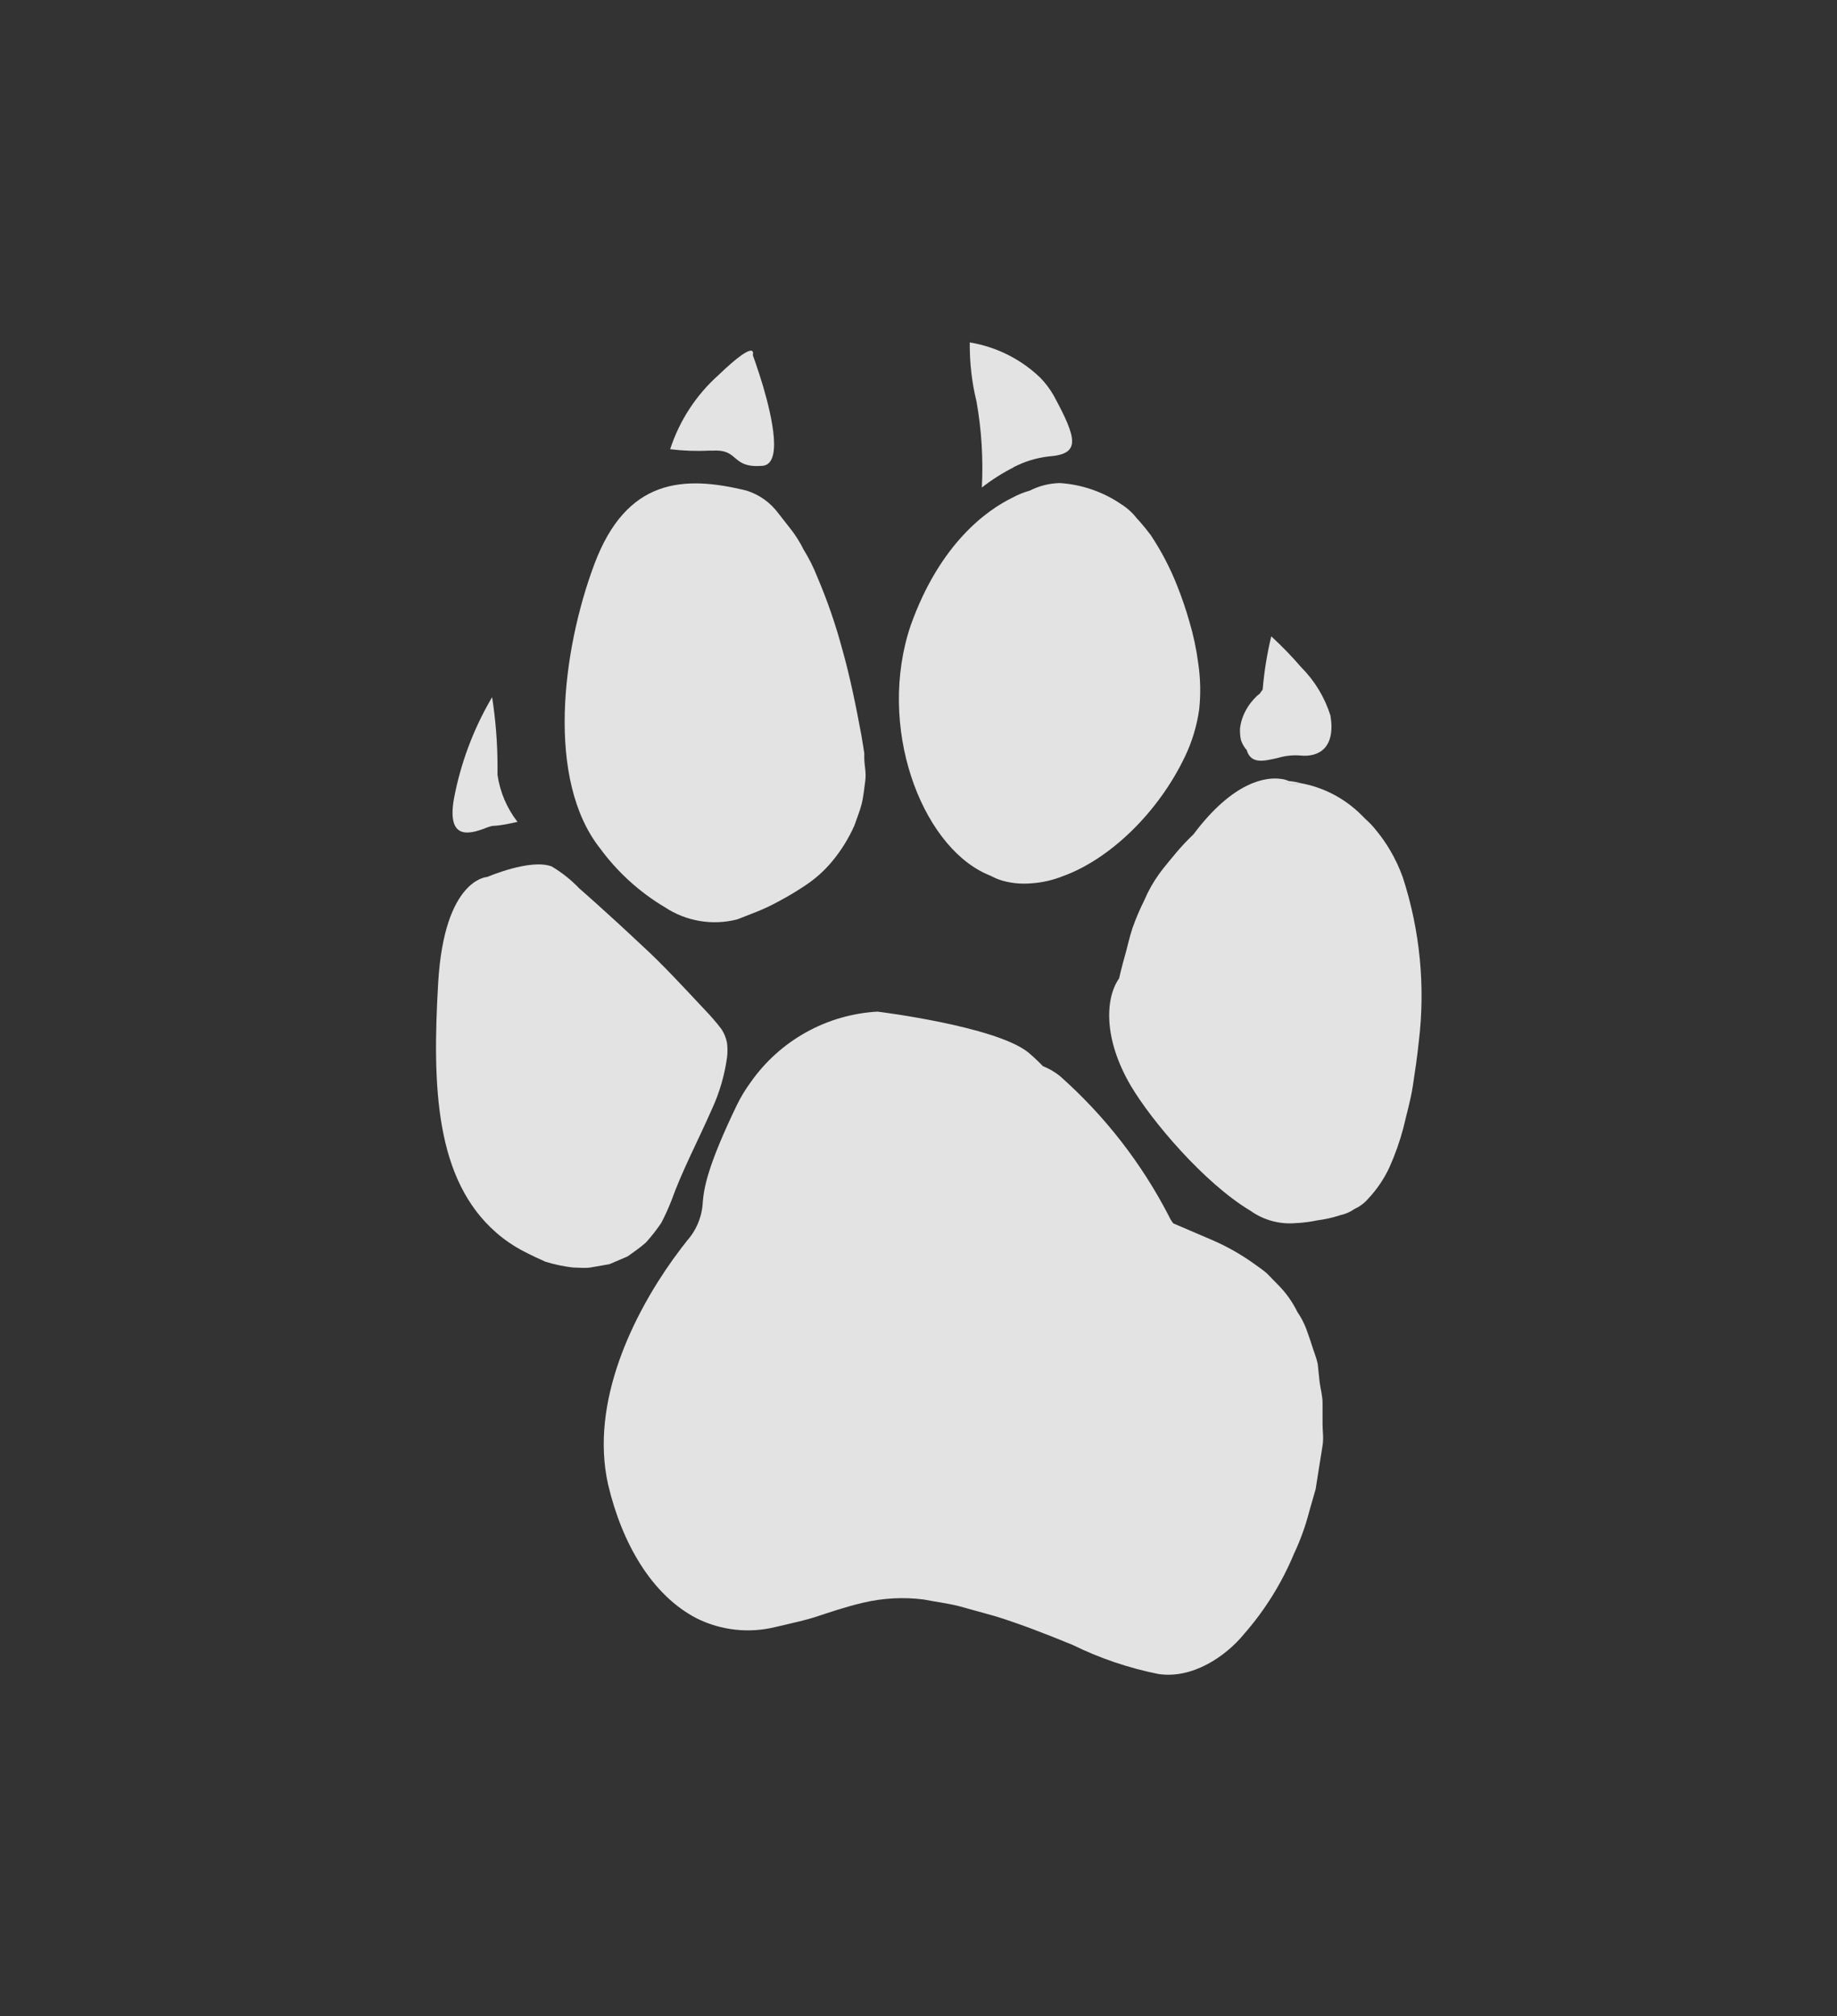 <svg width="72" height="79" viewBox="0 0 72 79" fill="none" xmlns="http://www.w3.org/2000/svg">
<rect x="0" y="0" width="72" height="79" fill="#333333" stroke="none"/>
<path d="M38.652 34.244L38.853 34.331C39.038 34.431 39.236 34.504 39.44 34.548C39.761 34.621 40.091 34.643 40.419 34.614C40.846 34.587 41.266 34.491 41.663 34.331C43.446 33.69 45.381 31.891 46.457 29.619C46.728 29.047 46.911 28.436 47 27.809C47.067 27.2 47.054 26.584 46.962 25.978C46.89 25.426 46.773 24.881 46.614 24.347C46.478 23.868 46.316 23.397 46.131 22.934C45.857 22.242 45.511 21.581 45.098 20.962C44.777 20.538 44.554 20.309 44.554 20.309C44.388 20.095 44.186 19.911 43.957 19.766C43.241 19.274 42.405 18.985 41.538 18.929C41.132 18.938 40.732 19.038 40.37 19.222C40.132 19.289 39.902 19.382 39.685 19.5C38.69 19.983 36.843 21.288 35.696 24.5C34.359 28.44 36.082 33.081 38.652 34.244Z" fill="#FBFBFB" fill-opacity="0.88"/>
<path d="M38.483 19.104C38.87 18.802 39.285 18.538 39.722 18.316C39.722 18.267 39.722 18.218 39.722 18.169C39.722 18.218 39.722 18.267 39.722 18.31C40.152 18.085 40.62 17.941 41.102 17.886C42.341 17.794 42.249 17.245 41.287 15.479C41.146 15.236 40.976 15.012 40.782 14.81V14.81C40.021 14.075 39.054 13.59 38.01 13.419C38.001 14.202 38.09 14.984 38.276 15.745C38.472 16.853 38.541 17.98 38.483 19.104V19.104Z" fill="#FBFBFB" fill-opacity="0.88"/>
<path d="M26.054 35.548C26.468 35.822 26.935 36.007 27.425 36.089C27.914 36.172 28.416 36.15 28.896 36.027L29.646 35.733C29.939 35.617 30.224 35.482 30.5 35.331C30.854 35.144 31.199 34.939 31.532 34.717C31.941 34.451 32.308 34.125 32.619 33.749C32.969 33.327 33.26 32.859 33.483 32.358C33.576 32.087 33.69 31.815 33.766 31.527C33.842 31.239 33.869 30.918 33.913 30.603C33.956 30.288 33.886 30.032 33.875 29.739V29.521L33.837 29.271L33.761 28.809C33.549 27.663 33.315 26.516 33.016 25.456C32.757 24.488 32.431 23.541 32.038 22.619C31.89 22.241 31.708 21.877 31.494 21.532C31.358 21.256 31.194 20.993 31.005 20.75L30.511 20.119C30.201 19.699 29.768 19.387 29.271 19.228C26.788 18.614 24.554 18.744 23.293 22.114C22.032 25.483 21.391 30.559 23.527 33.255C24.208 34.18 25.067 34.96 26.054 35.548V35.548Z" fill="#FBFBFB" fill-opacity="0.88"/>
<path d="M27.842 17.657C27.886 17.66 27.929 17.66 27.973 17.657C28.983 17.614 28.652 18.348 29.875 18.255C30.674 18.201 30.277 16.397 29.907 15.13C29.701 14.445 29.505 13.913 29.505 13.913C29.505 13.913 29.728 13.195 28.163 14.695C27.284 15.48 26.63 16.483 26.266 17.603C26.789 17.666 27.316 17.684 27.842 17.657V17.657Z" fill="#FBFBFB" fill-opacity="0.88"/>
<path d="M18.978 32.471C19.083 32.424 19.192 32.388 19.304 32.363C19.63 32.363 20.282 32.205 20.282 32.205C19.867 31.671 19.597 31.038 19.5 30.368V30.368C19.5 30.248 19.5 30.123 19.5 29.999C19.497 29.101 19.426 28.206 19.288 27.319L19.228 27.422C18.535 28.622 18.05 29.931 17.793 31.292C17.5 32.955 18.424 32.667 18.978 32.471Z" fill="#FBFBFB" fill-opacity="0.88"/>
<path d="M48.783 29.288C48.804 29.322 48.83 29.353 48.859 29.38C49.027 29.956 49.527 29.826 50.081 29.701C50.356 29.619 50.643 29.585 50.929 29.603C51.734 29.695 52.348 29.266 52.147 28.043C51.923 27.328 51.529 26.677 51 26.147V26.147C50.633 25.72 50.24 25.316 49.826 24.935C49.661 25.621 49.548 26.318 49.489 27.022C49.462 27.055 49.437 27.089 49.413 27.125C49.386 27.201 49.266 27.25 49.217 27.32C49.007 27.527 48.84 27.775 48.728 28.049C48.665 28.204 48.623 28.366 48.603 28.532C48.594 28.685 48.605 28.839 48.636 28.989C48.669 29.096 48.719 29.196 48.783 29.288Z" fill="#FBFBFB" fill-opacity="0.88"/>
<path d="M51.647 53.44C51.593 53.19 51.495 52.967 51.424 52.733C51.353 52.499 51.267 52.276 51.191 52.054C51.102 51.826 50.987 51.609 50.848 51.407C50.651 51.003 50.386 50.635 50.066 50.32L49.647 49.891C49.478 49.744 49.326 49.652 49.174 49.537C48.656 49.163 48.098 48.846 47.511 48.592L45.989 47.94C45.921 47.857 45.864 47.766 45.821 47.668C44.746 45.581 43.292 43.712 41.533 42.157C41.333 41.999 41.112 41.871 40.875 41.777C40.691 41.585 40.497 41.404 40.294 41.233C38.995 40.206 34.392 39.641 34.392 39.641C33.407 39.697 32.448 39.975 31.587 40.455C30.726 40.935 29.984 41.605 29.419 42.413C29.211 42.696 29.029 42.998 28.875 43.315C27.718 45.717 27.587 46.575 27.544 47.119C27.514 47.684 27.289 48.222 26.908 48.641C26.884 48.679 26.857 48.716 26.826 48.749C26.788 48.793 26.761 48.842 26.723 48.88L26.37 49.358C24.848 51.489 23.109 54.929 23.832 58.162C24.375 60.478 25.549 62.51 27.31 63.418C28.267 63.892 29.361 64.011 30.397 63.755L30.821 63.657C31.093 63.586 31.506 63.51 32.006 63.347C32.506 63.184 33.093 62.978 33.826 62.804C34.608 62.619 35.416 62.577 36.212 62.679C36.653 62.766 37.104 62.82 37.571 62.934L39.022 63.336C39.984 63.635 41.006 64.032 42.038 64.456C43.106 64.98 44.236 65.364 45.403 65.597C46.723 65.798 48.033 64.923 48.772 64.016C49.583 63.087 50.238 62.034 50.712 60.896C50.969 60.353 51.172 59.787 51.321 59.206L51.566 58.353C51.609 58.065 51.658 57.776 51.701 57.494C51.745 57.211 51.788 56.95 51.837 56.646C51.886 56.342 51.837 56.103 51.837 55.804C51.837 55.505 51.837 55.26 51.837 54.983C51.837 54.706 51.761 54.44 51.723 54.173L51.647 53.44Z" fill="#FBFBFB" fill-opacity="0.88"/>
<path d="M54.984 34.386C54.849 34.008 54.678 33.643 54.473 33.299C54.312 33.028 54.13 32.77 53.929 32.527C53.807 32.372 53.67 32.228 53.522 32.098L53.375 31.951C52.719 31.289 51.874 30.846 50.957 30.685C50.752 30.743 50.533 30.729 50.337 30.646C50.536 30.727 50.756 30.739 50.962 30.679C50.812 30.644 50.659 30.619 50.506 30.603C50.408 30.558 50.303 30.53 50.196 30.521V30.521C49.652 30.445 48.359 30.581 46.777 32.695C46.531 32.928 46.299 33.175 46.082 33.435C45.892 33.668 45.658 33.935 45.435 34.239C45.201 34.563 45.004 34.914 44.848 35.282C44.672 35.635 44.517 35.998 44.386 36.369C44.267 36.728 44.196 37.076 44.114 37.364C43.957 37.907 43.864 38.337 43.864 38.337C43.321 39.103 43.234 40.701 44.326 42.554C45.125 43.907 47.19 46.358 49.011 47.445C49.541 47.823 50.19 47.993 50.837 47.924C50.837 47.924 51.131 47.924 51.636 47.82C51.944 47.781 52.248 47.711 52.544 47.614C52.739 47.572 52.924 47.49 53.087 47.375C53.296 47.28 53.481 47.141 53.63 46.967C53.969 46.606 54.248 46.193 54.457 45.744C54.679 45.249 54.861 44.736 55 44.212C55.125 43.668 55.288 43.125 55.375 42.554C55.462 41.983 55.549 41.402 55.609 40.815C55.87 38.652 55.657 36.458 54.984 34.386V34.386Z" fill="#FBFBFB" fill-opacity="0.88"/>
<path d="M24.598 49.234C24.832 49.065 25.082 48.897 25.315 48.69C25.535 48.448 25.736 48.19 25.919 47.919C26.066 47.636 26.198 47.345 26.315 47.049C26.729 45.886 27.359 44.701 27.908 43.451C28.201 42.813 28.399 42.136 28.495 41.44C28.519 41.251 28.519 41.059 28.495 40.87C28.459 40.676 28.385 40.491 28.277 40.326C28.073 40.06 27.853 39.806 27.62 39.565C26.75 38.636 25.94 37.761 25.196 37.082C23.723 35.696 22.707 34.815 22.707 34.815C22.386 34.479 22.02 34.188 21.62 33.951C20.783 33.636 19.098 34.364 19.098 34.364C19.098 34.364 17.413 34.419 17.174 38.516C16.935 42.614 17.066 46.217 19.446 48.299C19.777 48.588 20.142 48.836 20.533 49.038C20.533 49.038 20.826 49.196 21.375 49.44C21.73 49.55 22.093 49.627 22.462 49.669C22.669 49.669 22.897 49.701 23.136 49.669L23.886 49.538L24.598 49.234Z" fill="#FBFBFB" fill-opacity="0.88"/>
</svg>
